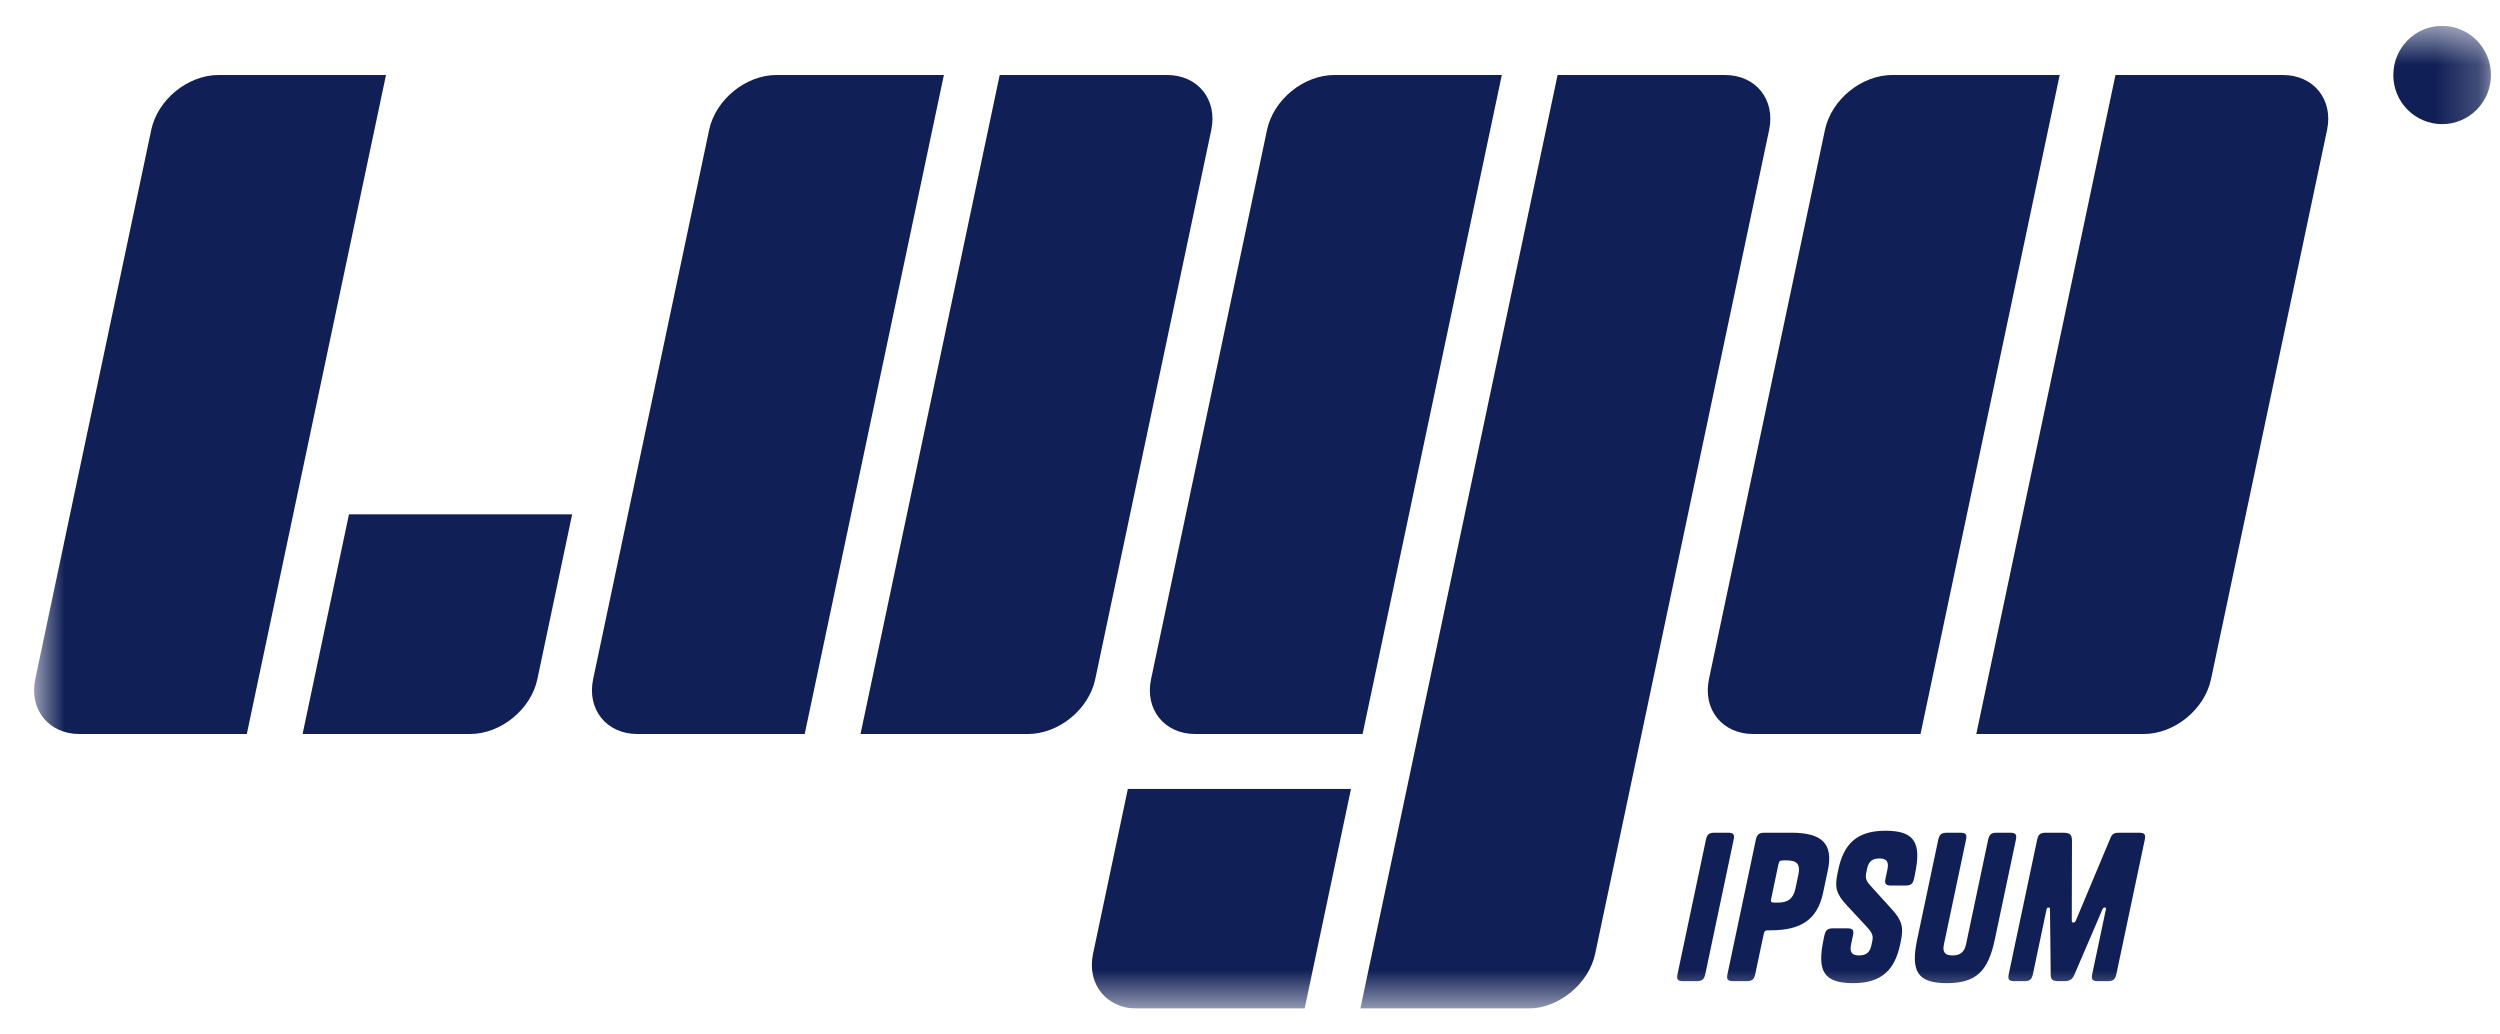 <svg width="58" height="24" viewBox="0 0 58 24" fill="none" xmlns="http://www.w3.org/2000/svg">
<g clip-path="url(#clip0_79_4281)">
<mask id="mask0_79_4281" style="mask-type:luminance" maskUnits="userSpaceOnUse" x="0" y="0" width="58" height="24">
<path d="M0.79 0.6H57.79V23.4H0.79V0.6Z" fill="white"/>
</mask>
<g mask="url(#mask0_79_4281)">
<path d="M3.509 3.014C3.657 2.311 4.358 1.74 5.072 1.74H8.955L5.726 17.029H1.843C1.129 17.029 0.669 16.459 0.818 15.755L3.509 3.014ZM16.452 3.014C16.601 2.311 17.301 1.74 18.015 1.74H21.898L18.669 17.029H14.786C14.072 17.029 13.612 16.459 13.761 15.755L16.452 3.014ZM42.339 3.014C42.487 2.311 43.187 1.74 43.902 1.74H47.785L44.556 17.029H40.673C39.958 17.029 39.499 16.459 39.648 15.755L42.339 3.014ZM23.193 1.74H27.076C27.79 1.74 28.25 2.31 28.102 3.014L25.41 15.755C25.262 16.459 24.561 17.029 23.847 17.029H19.964L23.193 1.74ZM49.079 1.74H52.962C53.677 1.74 54.136 2.31 53.988 3.014L51.296 15.755C51.148 16.459 50.448 17.029 49.733 17.029H45.85L49.079 1.74ZM29.395 3.014C29.544 2.311 30.244 1.74 30.959 1.74H34.842L31.612 17.029H27.729C27.015 17.029 26.555 16.459 26.705 15.755L29.395 3.014H29.395ZM36.136 1.74H40.019C40.734 1.74 41.193 2.31 41.044 3.014L37.008 22.126C36.858 22.829 36.159 23.4 35.443 23.4H31.56L36.136 1.74ZM8.097 11.933H13.274L12.467 15.755C12.319 16.459 11.618 17.029 10.904 17.029H7.02L8.096 11.933L8.097 11.933ZM26.166 18.304H31.343L30.267 23.4H26.384C25.669 23.4 25.21 22.83 25.359 22.126L26.166 18.304ZM40.219 19.489L39.564 22.593C39.535 22.726 39.491 22.763 39.355 22.763H39.057C38.921 22.763 38.892 22.726 38.92 22.593L39.576 19.489C39.604 19.356 39.649 19.319 39.784 19.319H40.083C40.218 19.319 40.248 19.356 40.219 19.489ZM41.081 21.583H41.02C40.955 21.583 40.932 21.601 40.919 21.666L40.723 22.593C40.695 22.726 40.65 22.763 40.514 22.763H40.216C40.081 22.763 40.051 22.726 40.079 22.593L40.734 19.489C40.763 19.356 40.809 19.319 40.944 19.319H41.559C42.268 19.319 42.537 19.571 42.406 20.191L42.296 20.71C42.165 21.33 41.79 21.583 41.081 21.583ZM41.261 20.044L41.09 20.857C41.076 20.922 41.091 20.94 41.156 20.94H41.254C41.482 20.94 41.605 20.848 41.654 20.614L41.723 20.288C41.773 20.054 41.689 19.962 41.461 19.962H41.363C41.298 19.962 41.275 19.98 41.261 20.044ZM43.392 20.545L43.876 21.078C44.131 21.353 44.166 21.518 44.101 21.826L44.084 21.909C43.961 22.487 43.669 22.809 42.993 22.809C42.317 22.809 42.15 22.538 42.306 21.798L42.325 21.707C42.354 21.574 42.4 21.537 42.534 21.537H42.851C42.987 21.537 43.016 21.574 42.988 21.706L42.945 21.909C42.906 22.092 42.965 22.166 43.129 22.166C43.292 22.166 43.381 22.098 43.416 21.932L43.435 21.844C43.462 21.716 43.447 21.652 43.307 21.5L42.851 21.009C42.596 20.738 42.563 20.581 42.629 20.273L42.649 20.173C42.772 19.595 43.064 19.273 43.74 19.273C44.416 19.273 44.583 19.544 44.427 20.283L44.408 20.375C44.379 20.508 44.334 20.545 44.199 20.545H43.882C43.747 20.545 43.717 20.508 43.745 20.375L43.788 20.173C43.827 19.989 43.768 19.916 43.605 19.916C43.441 19.916 43.352 19.985 43.317 20.15L43.301 20.228C43.272 20.361 43.286 20.426 43.392 20.545ZM46.123 19.489C46.152 19.356 46.196 19.319 46.332 19.319H46.63C46.766 19.319 46.795 19.356 46.767 19.489L46.279 21.799C46.123 22.538 45.842 22.809 45.165 22.809C44.489 22.809 44.322 22.538 44.478 21.798L44.966 19.489C44.995 19.356 45.04 19.319 45.175 19.319H45.474C45.609 19.319 45.639 19.356 45.61 19.489L45.099 21.909C45.06 22.092 45.124 22.166 45.301 22.166C45.474 22.166 45.573 22.092 45.612 21.909L46.123 19.489ZM48.065 21.358C48.066 21.395 48.078 21.403 48.102 21.403C48.125 21.403 48.142 21.395 48.159 21.358L48.964 19.439C49.004 19.342 49.05 19.319 49.167 19.319H49.62C49.755 19.319 49.785 19.356 49.757 19.489L49.101 22.593C49.072 22.726 49.027 22.763 48.892 22.763H48.678C48.542 22.763 48.512 22.726 48.541 22.593L48.855 21.105C48.864 21.064 48.856 21.054 48.828 21.054C48.81 21.054 48.789 21.064 48.777 21.096L48.126 22.612C48.08 22.722 48.02 22.763 47.885 22.763H47.758C47.618 22.763 47.576 22.722 47.576 22.612L47.56 21.096C47.557 21.064 47.55 21.054 47.526 21.054C47.498 21.054 47.487 21.064 47.478 21.105L47.165 22.593C47.136 22.726 47.091 22.763 46.956 22.763H46.741C46.605 22.763 46.576 22.726 46.604 22.593L47.26 19.489C47.288 19.356 47.334 19.319 47.468 19.319H47.856C48.019 19.319 48.072 19.356 48.07 19.517L48.065 21.358ZM57.79 1.74C57.79 2.37 57.283 2.88 56.657 2.88C56.508 2.88 56.361 2.85 56.223 2.792C56.085 2.735 55.96 2.65 55.855 2.545C55.75 2.439 55.666 2.313 55.61 2.175C55.553 2.037 55.524 1.889 55.525 1.74C55.525 1.11 56.032 0.6 56.657 0.6C57.283 0.6 57.79 1.11 57.79 1.74Z" fill="#101F56"/>
</g>
</g>
<defs>
<clipPath id="clip0_79_4281">
<rect width="57" height="22.8" fill="white" transform="translate(0.79 0.6)"/>
</clipPath>
</defs>
</svg>
